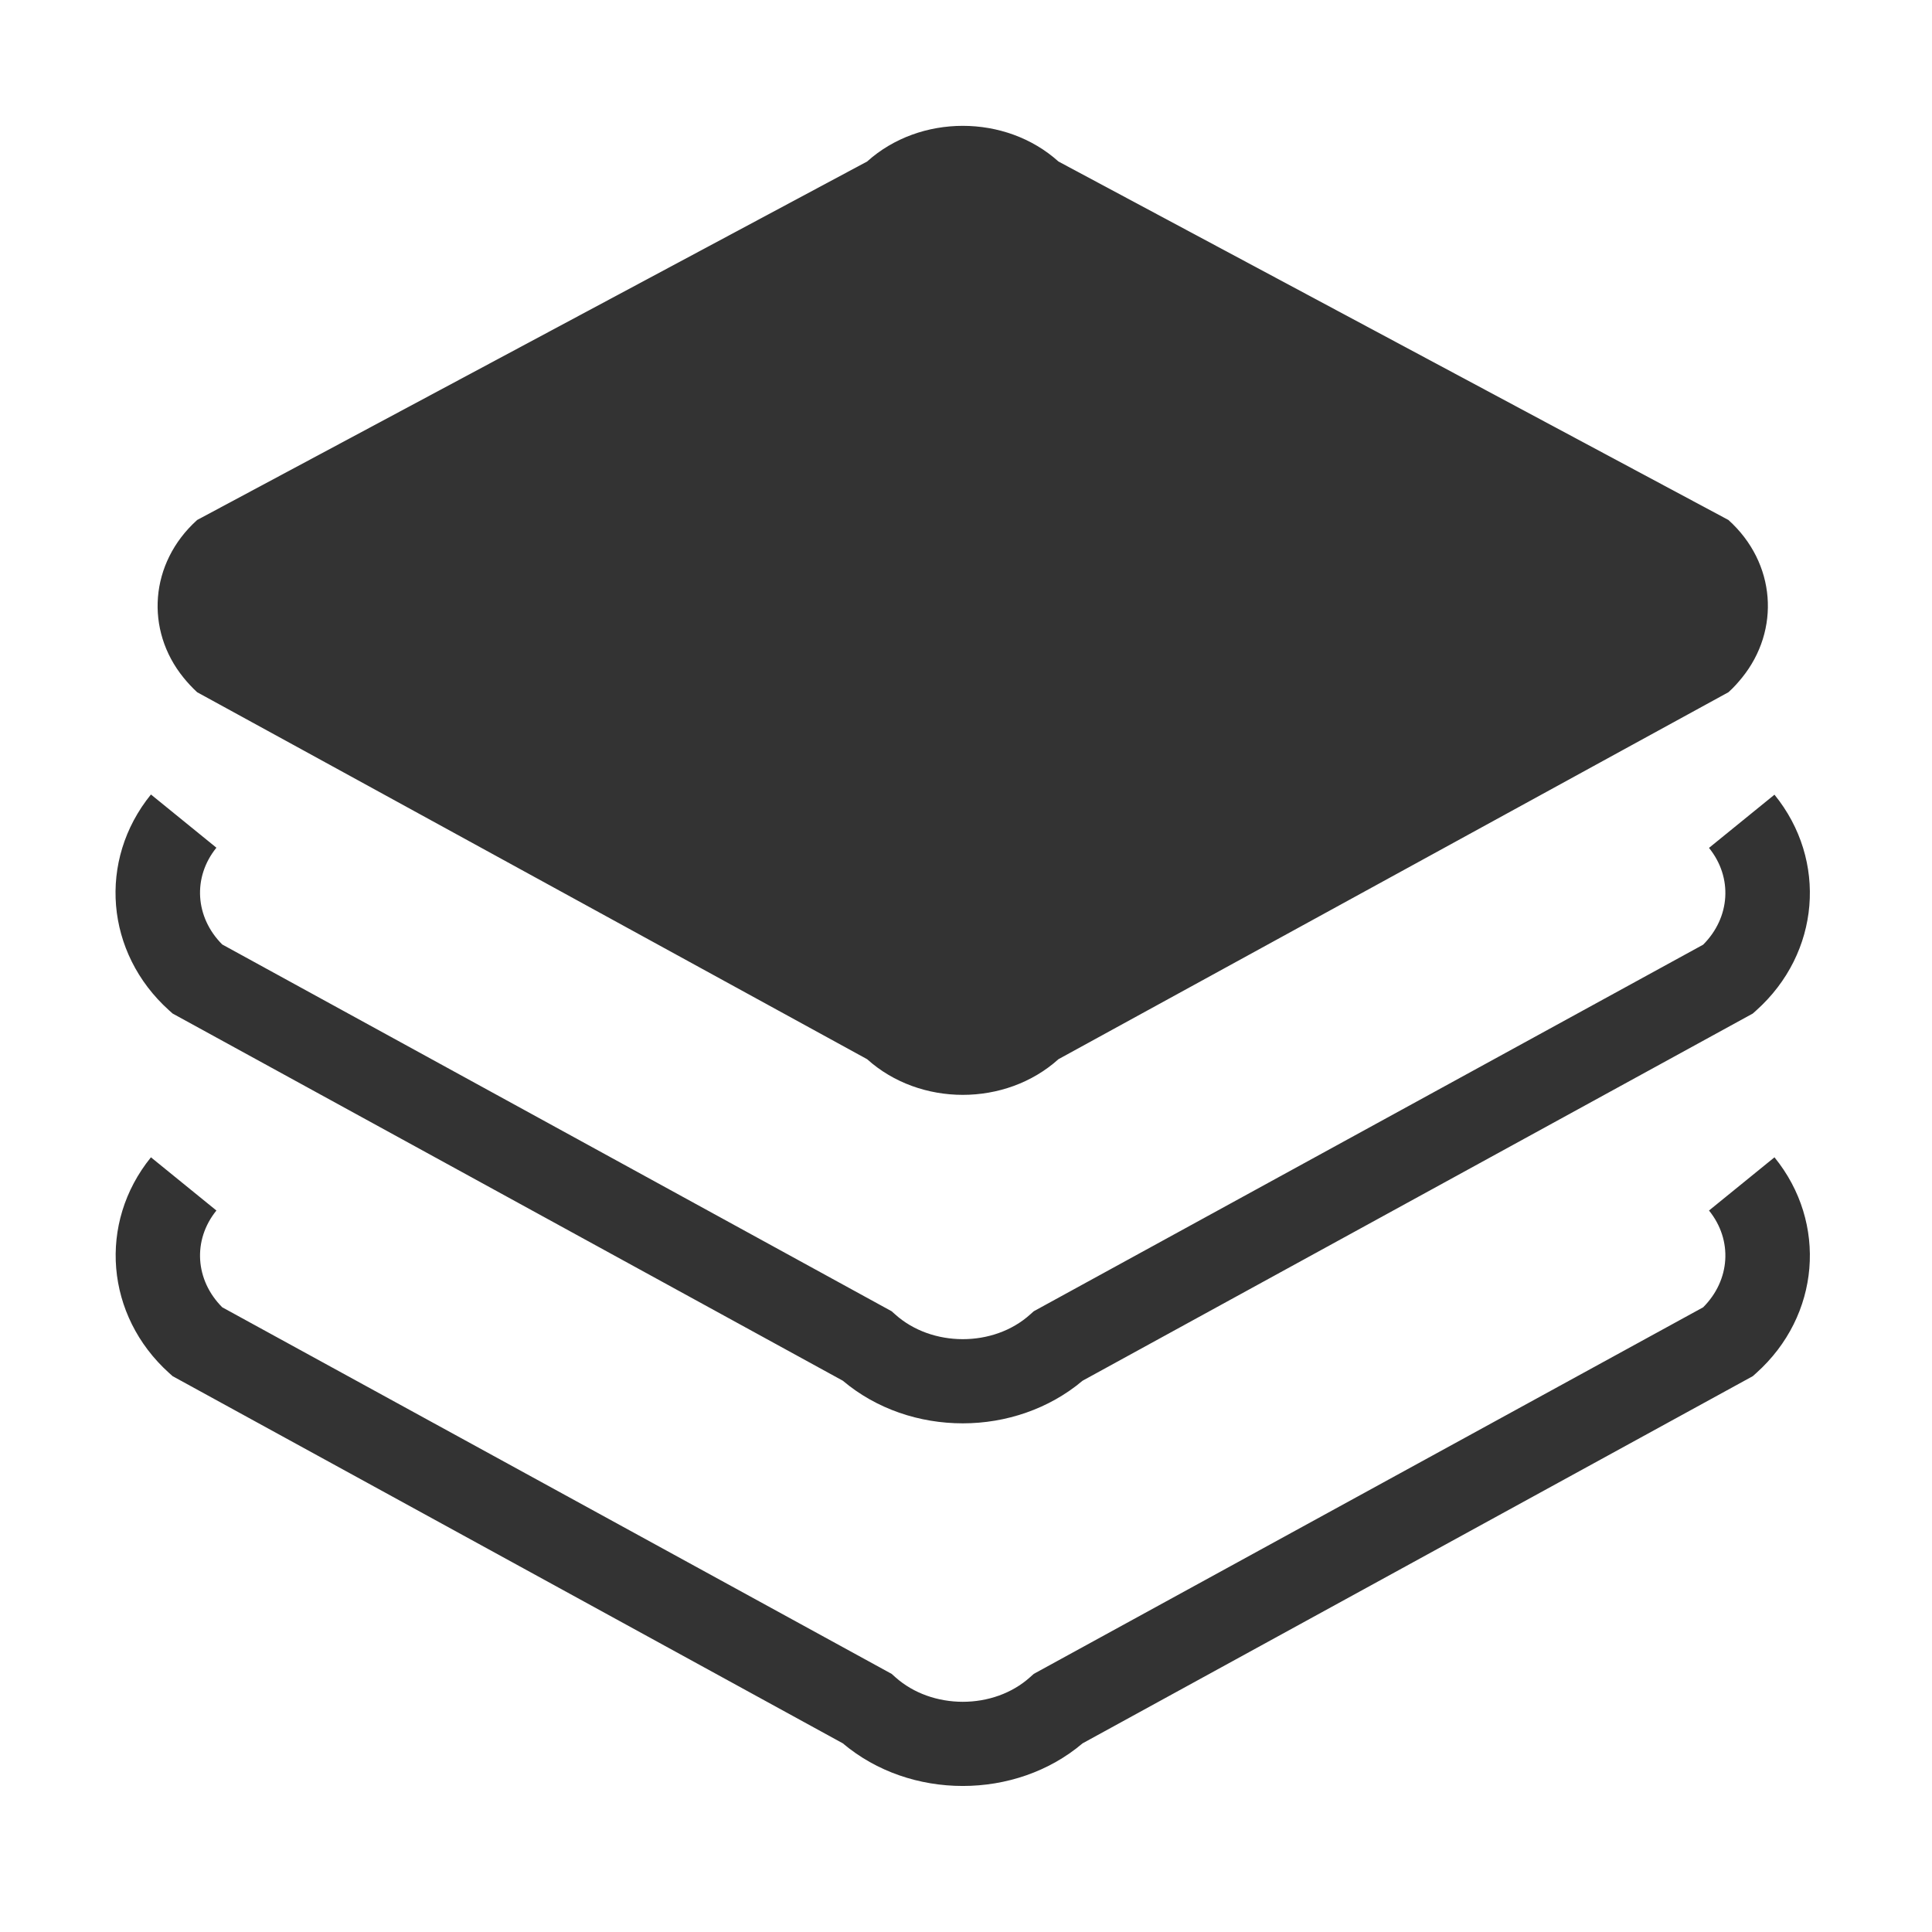 <?xml version="1.0" standalone="no"?><!DOCTYPE svg PUBLIC "-//W3C//DTD SVG 1.1//EN" "http://www.w3.org/Graphics/SVG/1.1/DTD/svg11.dtd"><svg class="icon" width="200px" height="200.00px" viewBox="0 0 1024 1024" version="1.1" xmlns="http://www.w3.org/2000/svg"><path fill="#333333" d="M510.3 754.4c-22.9 0-45.7-7.5-63.6-22.6L91.5 537.2l-1.9-1.7C55.8 505.1 51.7 456 80 421.1l34.7 28.2c-12.7 15.7-11.3 36.9 3.1 51.3L472.6 695l1.9 1.7c19.4 17.4 52.1 17.5 71.5 0l1.9-1.7 354.8-194.3c14.4-14.4 15.8-35.6 3.1-51.3l34.7-28.2c28.3 34.8 24.2 84-9.6 114.3l-1.9 1.7-355.2 194.6c-17.8 15-40.7 22.6-63.5 22.6zM510.3 946.6c-22.9 0-45.7-7.5-63.6-22.6L91.5 729.4l-1.9-1.7c-33.7-30.4-37.8-79.5-9.6-114.3l34.7 28.2c-12.7 15.7-11.3 36.9 3.1 51.3l354.8 194.3 1.9 1.7c19.4 17.4 52.1 17.5 71.5 0l1.9-1.7 354.8-194.3c14.4-14.4 15.8-35.6 3.1-51.3l34.7-28.2c28.3 34.8 24.2 84-9.6 114.3l-1.9 1.7L573.8 924c-17.8 15.1-40.7 22.6-63.5 22.6zM916.1 275.6L561 85.6c-28-25.2-73.4-25.2-101.4 0l-355.1 190c-25.3 22.8-27.7 58.4-7.2 83.6 2.2 2.7 4.5 5.2 7.2 7.7l56.1 30.7 299 163.8c28 25.2 73.4 25.2 101.4 0l299-163.8 56.1-30.7c2.7-2.4 5-5 7.2-7.7 20.4-25.2 18.1-60.8-7.2-83.6z" /></svg>